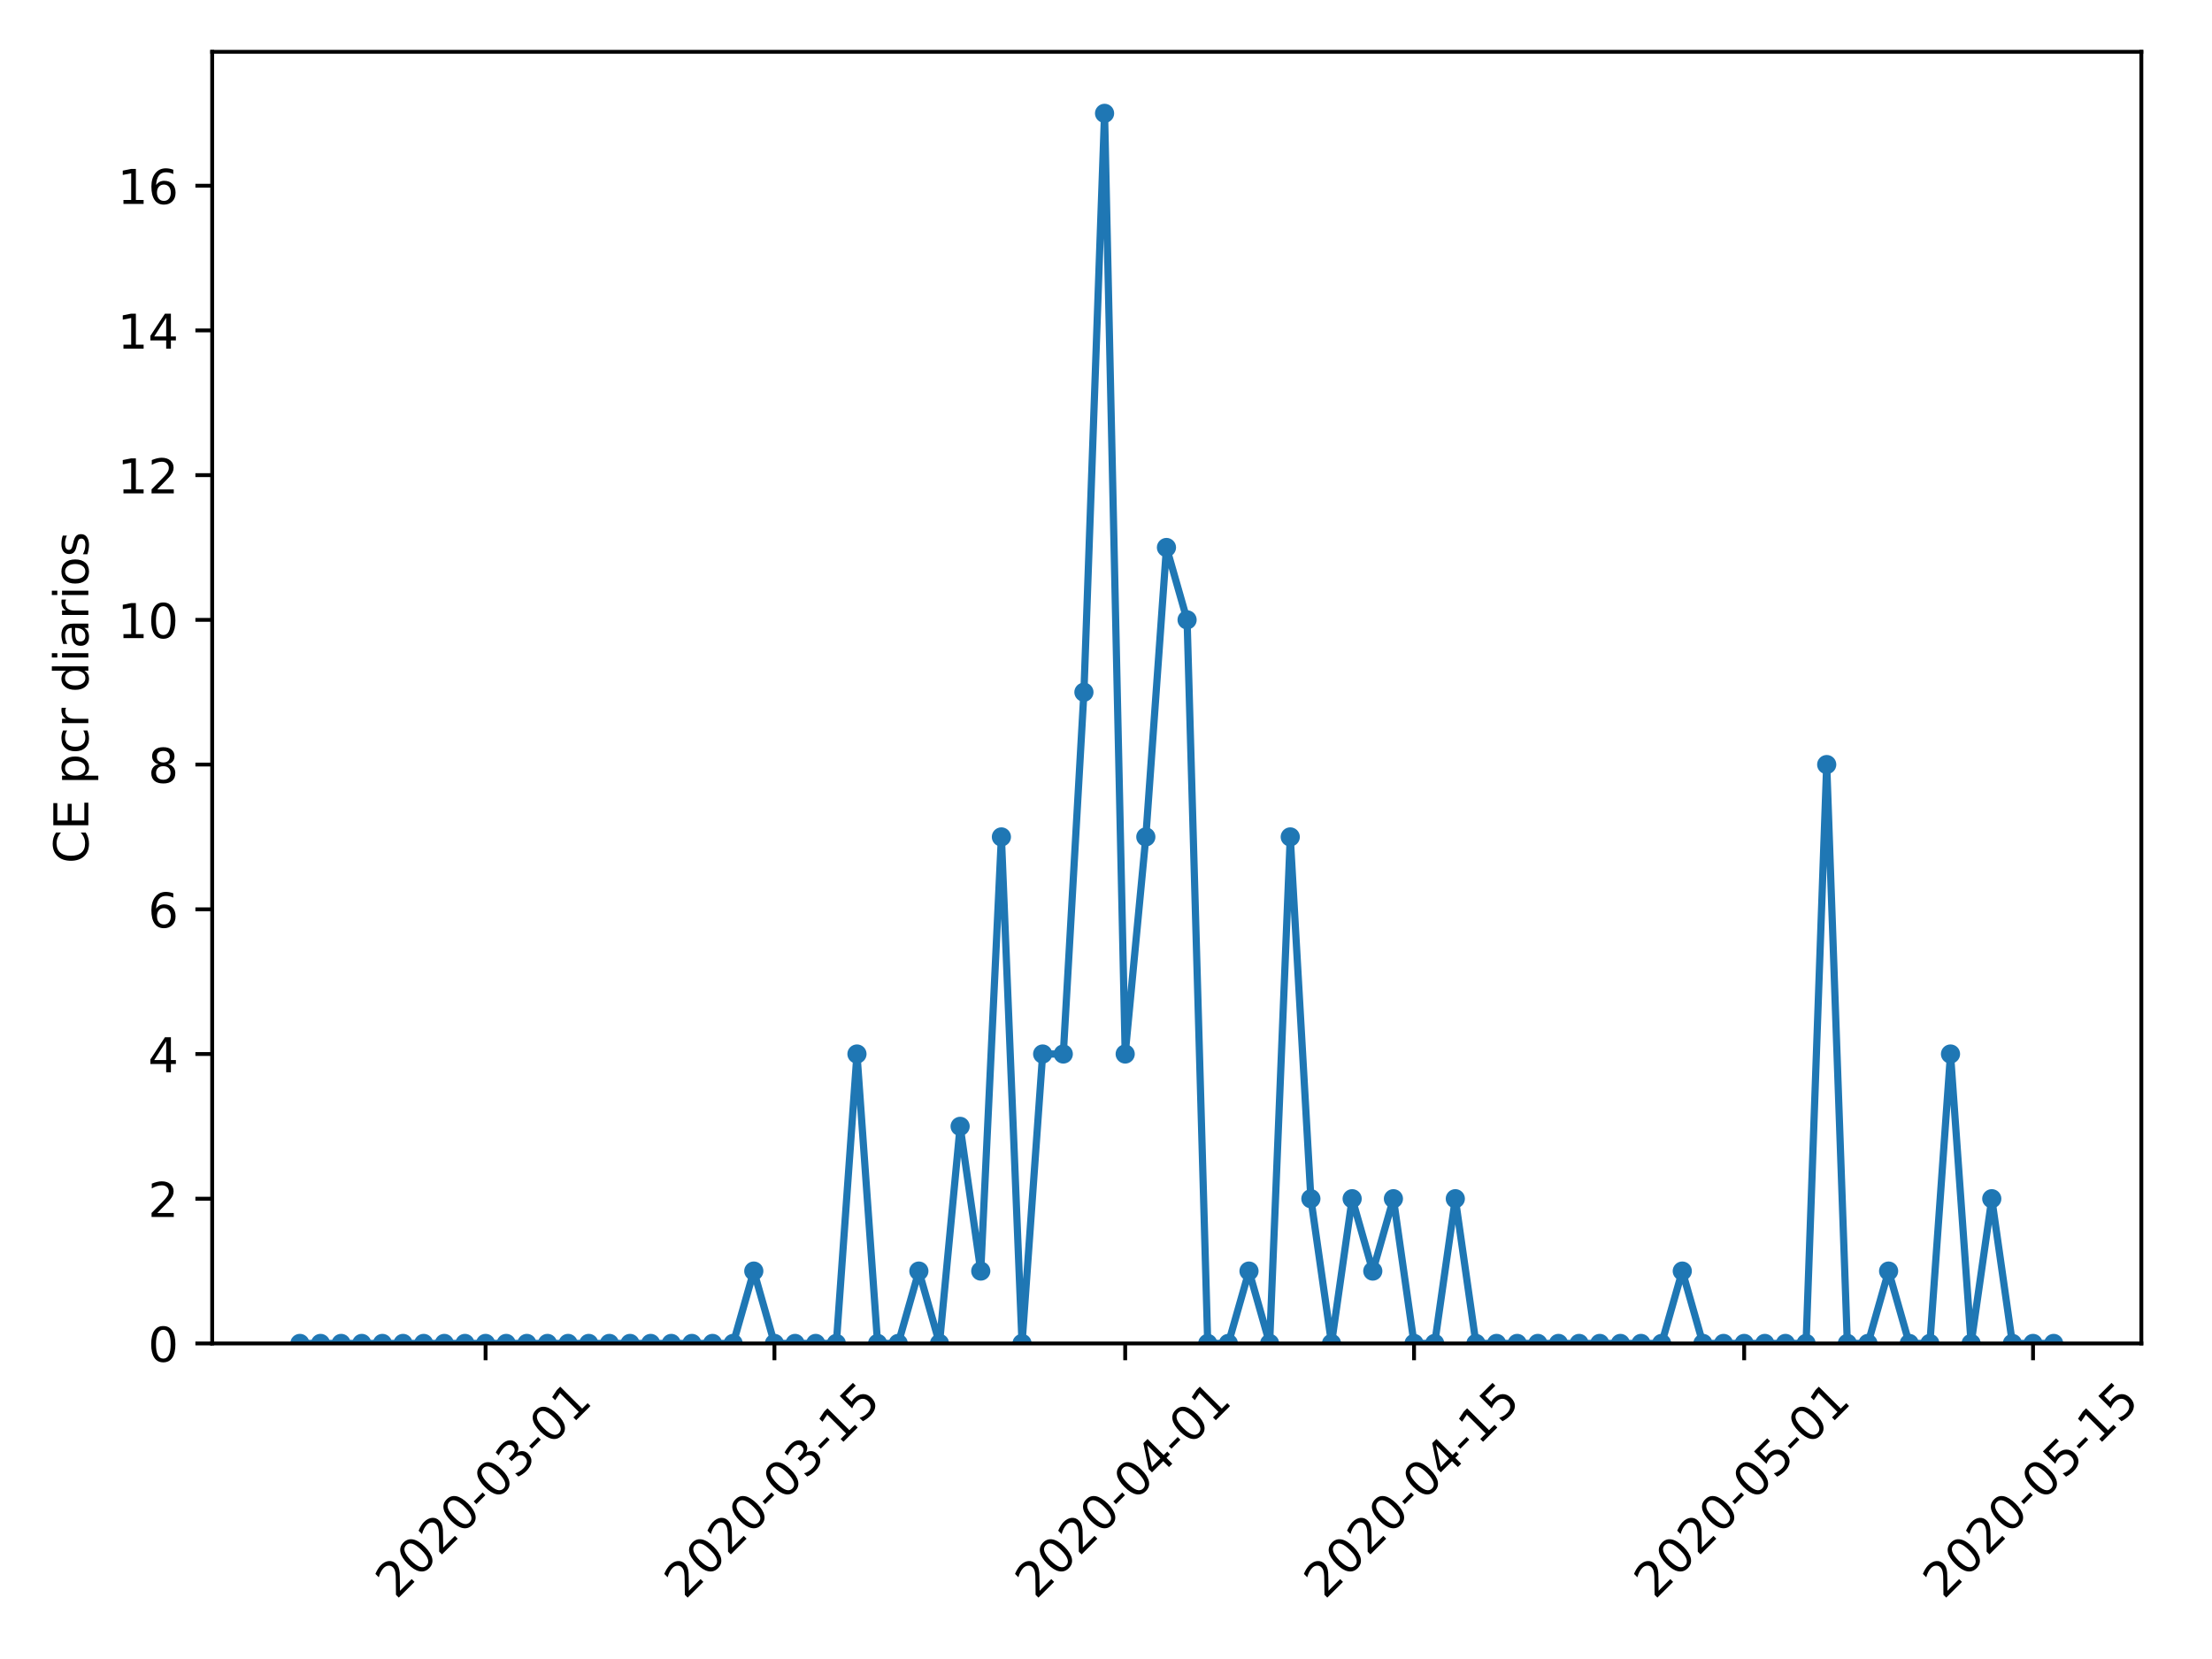 <?xml version="1.0" encoding="utf-8" standalone="no"?>
<!DOCTYPE svg PUBLIC "-//W3C//DTD SVG 1.1//EN"
  "http://www.w3.org/Graphics/SVG/1.1/DTD/svg11.dtd">
<!-- Created with matplotlib (https://matplotlib.org/) -->
<svg height="345.6pt" version="1.1" viewBox="0 0 460.8 345.6" width="460.8pt" xmlns="http://www.w3.org/2000/svg" xmlns:xlink="http://www.w3.org/1999/xlink">
 <defs>
  <style type="text/css">
*{stroke-linecap:butt;stroke-linejoin:round;}
  </style>
 </defs>
 <g id="figure_1">
  <g id="patch_1">
   <path d="M 0 345.6 
L 460.8 345.6 
L 460.8 0 
L 0 0 
z
" style="fill:#ffffff;"/>
  </g>
  <g id="axes_1">
   <g id="patch_2">
    <path d="M 44.203 279.863 
L 446.083 279.863 
L 446.083 10.8 
L 44.203 10.8 
z
" style="fill:#ffffff;"/>
   </g>
   <g id="matplotlib.axis_1">
    <g id="xtick_1">
     <g id="line2d_1">
      <defs>
       <path d="M 0 0 
L 0 3.5 
" id="m91635eba04" style="stroke:#000000;stroke-width:0.8;"/>
      </defs>
      <g>
       <use style="stroke:#000000;stroke-width:0.8;" x="101.154" xlink:href="#m91635eba04" y="279.863"/>
      </g>
     </g>
     <g id="text_1">
      <!-- 2020-03-01 -->
      <defs>
       <path d="M 19.188 8.297 
L 53.609 8.297 
L 53.609 0 
L 7.328 0 
L 7.328 8.297 
Q 12.938 14.109 22.625 23.891 
Q 32.328 33.688 34.812 36.531 
Q 39.547 41.844 41.422 45.531 
Q 43.312 49.219 43.312 52.781 
Q 43.312 58.594 39.234 62.25 
Q 35.156 65.922 28.609 65.922 
Q 23.969 65.922 18.812 64.312 
Q 13.672 62.703 7.812 59.422 
L 7.812 69.391 
Q 13.766 71.781 18.938 73 
Q 24.125 74.219 28.422 74.219 
Q 39.75 74.219 46.484 68.547 
Q 53.219 62.891 53.219 53.422 
Q 53.219 48.922 51.531 44.891 
Q 49.859 40.875 45.406 35.406 
Q 44.188 33.984 37.641 27.219 
Q 31.109 20.453 19.188 8.297 
z
" id="DejaVuSans-50"/>
       <path d="M 31.781 66.406 
Q 24.172 66.406 20.328 58.906 
Q 16.5 51.422 16.5 36.375 
Q 16.5 21.391 20.328 13.891 
Q 24.172 6.391 31.781 6.391 
Q 39.453 6.391 43.281 13.891 
Q 47.125 21.391 47.125 36.375 
Q 47.125 51.422 43.281 58.906 
Q 39.453 66.406 31.781 66.406 
z
M 31.781 74.219 
Q 44.047 74.219 50.516 64.516 
Q 56.984 54.828 56.984 36.375 
Q 56.984 17.969 50.516 8.266 
Q 44.047 -1.422 31.781 -1.422 
Q 19.531 -1.422 13.062 8.266 
Q 6.594 17.969 6.594 36.375 
Q 6.594 54.828 13.062 64.516 
Q 19.531 74.219 31.781 74.219 
z
" id="DejaVuSans-48"/>
       <path d="M 4.891 31.391 
L 31.203 31.391 
L 31.203 23.391 
L 4.891 23.391 
z
" id="DejaVuSans-45"/>
       <path d="M 40.578 39.312 
Q 47.656 37.797 51.625 33 
Q 55.609 28.219 55.609 21.188 
Q 55.609 10.406 48.188 4.484 
Q 40.766 -1.422 27.094 -1.422 
Q 22.516 -1.422 17.656 -0.516 
Q 12.797 0.391 7.625 2.203 
L 7.625 11.719 
Q 11.719 9.328 16.594 8.109 
Q 21.484 6.891 26.812 6.891 
Q 36.078 6.891 40.938 10.547 
Q 45.797 14.203 45.797 21.188 
Q 45.797 27.641 41.281 31.266 
Q 36.766 34.906 28.719 34.906 
L 20.219 34.906 
L 20.219 43.016 
L 29.109 43.016 
Q 36.375 43.016 40.234 45.922 
Q 44.094 48.828 44.094 54.297 
Q 44.094 59.906 40.109 62.906 
Q 36.141 65.922 28.719 65.922 
Q 24.656 65.922 20.016 65.031 
Q 15.375 64.156 9.812 62.312 
L 9.812 71.094 
Q 15.438 72.656 20.344 73.438 
Q 25.25 74.219 29.594 74.219 
Q 40.828 74.219 47.359 69.109 
Q 53.906 64.016 53.906 55.328 
Q 53.906 49.266 50.438 45.094 
Q 46.969 40.922 40.578 39.312 
z
" id="DejaVuSans-51"/>
       <path d="M 12.406 8.297 
L 28.516 8.297 
L 28.516 63.922 
L 10.984 60.406 
L 10.984 69.391 
L 28.422 72.906 
L 38.281 72.906 
L 38.281 8.297 
L 54.391 8.297 
L 54.391 0 
L 12.406 0 
z
" id="DejaVuSans-49"/>
      </defs>
      <g transform="translate(82.558 333.329)rotate(-45)scale(0.1 -0.1)">
       <use xlink:href="#DejaVuSans-50"/>
       <use x="63.623" xlink:href="#DejaVuSans-48"/>
       <use x="127.246" xlink:href="#DejaVuSans-50"/>
       <use x="190.869" xlink:href="#DejaVuSans-48"/>
       <use x="254.492" xlink:href="#DejaVuSans-45"/>
       <use x="290.576" xlink:href="#DejaVuSans-48"/>
       <use x="354.199" xlink:href="#DejaVuSans-51"/>
       <use x="417.822" xlink:href="#DejaVuSans-45"/>
       <use x="453.906" xlink:href="#DejaVuSans-48"/>
       <use x="517.529" xlink:href="#DejaVuSans-49"/>
      </g>
     </g>
    </g>
    <g id="xtick_2">
     <g id="line2d_2">
      <g>
       <use style="stroke:#000000;stroke-width:0.8;" x="161.329" xlink:href="#m91635eba04" y="279.863"/>
      </g>
     </g>
     <g id="text_2">
      <!-- 2020-03-15 -->
      <defs>
       <path d="M 10.797 72.906 
L 49.516 72.906 
L 49.516 64.594 
L 19.828 64.594 
L 19.828 46.734 
Q 21.969 47.469 24.109 47.828 
Q 26.266 48.188 28.422 48.188 
Q 40.625 48.188 47.75 41.5 
Q 54.891 34.812 54.891 23.391 
Q 54.891 11.625 47.562 5.094 
Q 40.234 -1.422 26.906 -1.422 
Q 22.312 -1.422 17.547 -0.641 
Q 12.797 0.141 7.719 1.703 
L 7.719 11.625 
Q 12.109 9.234 16.797 8.062 
Q 21.484 6.891 26.703 6.891 
Q 35.156 6.891 40.078 11.328 
Q 45.016 15.766 45.016 23.391 
Q 45.016 31 40.078 35.438 
Q 35.156 39.891 26.703 39.891 
Q 22.75 39.891 18.812 39.016 
Q 14.891 38.141 10.797 36.281 
z
" id="DejaVuSans-53"/>
      </defs>
      <g transform="translate(142.733 333.329)rotate(-45)scale(0.1 -0.1)">
       <use xlink:href="#DejaVuSans-50"/>
       <use x="63.623" xlink:href="#DejaVuSans-48"/>
       <use x="127.246" xlink:href="#DejaVuSans-50"/>
       <use x="190.869" xlink:href="#DejaVuSans-48"/>
       <use x="254.492" xlink:href="#DejaVuSans-45"/>
       <use x="290.576" xlink:href="#DejaVuSans-48"/>
       <use x="354.199" xlink:href="#DejaVuSans-51"/>
       <use x="417.822" xlink:href="#DejaVuSans-45"/>
       <use x="453.906" xlink:href="#DejaVuSans-49"/>
       <use x="517.529" xlink:href="#DejaVuSans-53"/>
      </g>
     </g>
    </g>
    <g id="xtick_3">
     <g id="line2d_3">
      <g>
       <use style="stroke:#000000;stroke-width:0.8;" x="234.398" xlink:href="#m91635eba04" y="279.863"/>
      </g>
     </g>
     <g id="text_3">
      <!-- 2020-04-01 -->
      <defs>
       <path d="M 37.797 64.312 
L 12.891 25.391 
L 37.797 25.391 
z
M 35.203 72.906 
L 47.609 72.906 
L 47.609 25.391 
L 58.016 25.391 
L 58.016 17.188 
L 47.609 17.188 
L 47.609 0 
L 37.797 0 
L 37.797 17.188 
L 4.891 17.188 
L 4.891 26.703 
z
" id="DejaVuSans-52"/>
      </defs>
      <g transform="translate(215.802 333.329)rotate(-45)scale(0.1 -0.1)">
       <use xlink:href="#DejaVuSans-50"/>
       <use x="63.623" xlink:href="#DejaVuSans-48"/>
       <use x="127.246" xlink:href="#DejaVuSans-50"/>
       <use x="190.869" xlink:href="#DejaVuSans-48"/>
       <use x="254.492" xlink:href="#DejaVuSans-45"/>
       <use x="290.576" xlink:href="#DejaVuSans-48"/>
       <use x="354.199" xlink:href="#DejaVuSans-52"/>
       <use x="417.822" xlink:href="#DejaVuSans-45"/>
       <use x="453.906" xlink:href="#DejaVuSans-48"/>
       <use x="517.529" xlink:href="#DejaVuSans-49"/>
      </g>
     </g>
    </g>
    <g id="xtick_4">
     <g id="line2d_4">
      <g>
       <use style="stroke:#000000;stroke-width:0.8;" x="294.572" xlink:href="#m91635eba04" y="279.863"/>
      </g>
     </g>
     <g id="text_4">
      <!-- 2020-04-15 -->
      <g transform="translate(275.977 333.329)rotate(-45)scale(0.1 -0.1)">
       <use xlink:href="#DejaVuSans-50"/>
       <use x="63.623" xlink:href="#DejaVuSans-48"/>
       <use x="127.246" xlink:href="#DejaVuSans-50"/>
       <use x="190.869" xlink:href="#DejaVuSans-48"/>
       <use x="254.492" xlink:href="#DejaVuSans-45"/>
       <use x="290.576" xlink:href="#DejaVuSans-48"/>
       <use x="354.199" xlink:href="#DejaVuSans-52"/>
       <use x="417.822" xlink:href="#DejaVuSans-45"/>
       <use x="453.906" xlink:href="#DejaVuSans-49"/>
       <use x="517.529" xlink:href="#DejaVuSans-53"/>
      </g>
     </g>
    </g>
    <g id="xtick_5">
     <g id="line2d_5">
      <g>
       <use style="stroke:#000000;stroke-width:0.8;" x="363.343" xlink:href="#m91635eba04" y="279.863"/>
      </g>
     </g>
     <g id="text_5">
      <!-- 2020-05-01 -->
      <g transform="translate(344.748 333.329)rotate(-45)scale(0.1 -0.1)">
       <use xlink:href="#DejaVuSans-50"/>
       <use x="63.623" xlink:href="#DejaVuSans-48"/>
       <use x="127.246" xlink:href="#DejaVuSans-50"/>
       <use x="190.869" xlink:href="#DejaVuSans-48"/>
       <use x="254.492" xlink:href="#DejaVuSans-45"/>
       <use x="290.576" xlink:href="#DejaVuSans-48"/>
       <use x="354.199" xlink:href="#DejaVuSans-53"/>
       <use x="417.822" xlink:href="#DejaVuSans-45"/>
       <use x="453.906" xlink:href="#DejaVuSans-48"/>
       <use x="517.529" xlink:href="#DejaVuSans-49"/>
      </g>
     </g>
    </g>
    <g id="xtick_6">
     <g id="line2d_6">
      <g>
       <use style="stroke:#000000;stroke-width:0.8;" x="423.518" xlink:href="#m91635eba04" y="279.863"/>
      </g>
     </g>
     <g id="text_6">
      <!-- 2020-05-15 -->
      <g transform="translate(404.922 333.329)rotate(-45)scale(0.1 -0.1)">
       <use xlink:href="#DejaVuSans-50"/>
       <use x="63.623" xlink:href="#DejaVuSans-48"/>
       <use x="127.246" xlink:href="#DejaVuSans-50"/>
       <use x="190.869" xlink:href="#DejaVuSans-48"/>
       <use x="254.492" xlink:href="#DejaVuSans-45"/>
       <use x="290.576" xlink:href="#DejaVuSans-48"/>
       <use x="354.199" xlink:href="#DejaVuSans-53"/>
       <use x="417.822" xlink:href="#DejaVuSans-45"/>
       <use x="453.906" xlink:href="#DejaVuSans-49"/>
       <use x="517.529" xlink:href="#DejaVuSans-53"/>
      </g>
     </g>
    </g>
   </g>
   <g id="matplotlib.axis_2">
    <g id="ytick_1">
     <g id="line2d_7">
      <defs>
       <path d="M 0 0 
L -3.5 0 
" id="m9912fb09b4" style="stroke:#000000;stroke-width:0.8;"/>
      </defs>
      <g>
       <use style="stroke:#000000;stroke-width:0.8;" x="44.203" xlink:href="#m9912fb09b4" y="279.863"/>
      </g>
     </g>
     <g id="text_7">
      <!-- 0 -->
      <g transform="translate(30.841 283.662)scale(0.1 -0.1)">
       <use xlink:href="#DejaVuSans-48"/>
      </g>
     </g>
    </g>
    <g id="ytick_2">
     <g id="line2d_8">
      <g>
       <use style="stroke:#000000;stroke-width:0.8;" x="44.203" xlink:href="#m9912fb09b4" y="249.716"/>
      </g>
     </g>
     <g id="text_8">
      <!-- 2 -->
      <g transform="translate(30.841 253.515)scale(0.1 -0.1)">
       <use xlink:href="#DejaVuSans-50"/>
      </g>
     </g>
    </g>
    <g id="ytick_3">
     <g id="line2d_9">
      <g>
       <use style="stroke:#000000;stroke-width:0.8;" x="44.203" xlink:href="#m9912fb09b4" y="219.568"/>
      </g>
     </g>
     <g id="text_9">
      <!-- 4 -->
      <g transform="translate(30.841 223.368)scale(0.1 -0.1)">
       <use xlink:href="#DejaVuSans-52"/>
      </g>
     </g>
    </g>
    <g id="ytick_4">
     <g id="line2d_10">
      <g>
       <use style="stroke:#000000;stroke-width:0.8;" x="44.203" xlink:href="#m9912fb09b4" y="189.421"/>
      </g>
     </g>
     <g id="text_10">
      <!-- 6 -->
      <defs>
       <path d="M 33.016 40.375 
Q 26.375 40.375 22.484 35.828 
Q 18.609 31.297 18.609 23.391 
Q 18.609 15.531 22.484 10.953 
Q 26.375 6.391 33.016 6.391 
Q 39.656 6.391 43.531 10.953 
Q 47.406 15.531 47.406 23.391 
Q 47.406 31.297 43.531 35.828 
Q 39.656 40.375 33.016 40.375 
z
M 52.594 71.297 
L 52.594 62.312 
Q 48.875 64.062 45.094 64.984 
Q 41.312 65.922 37.594 65.922 
Q 27.828 65.922 22.672 59.328 
Q 17.531 52.734 16.797 39.406 
Q 19.672 43.656 24.016 45.922 
Q 28.375 48.188 33.594 48.188 
Q 44.578 48.188 50.953 41.516 
Q 57.328 34.859 57.328 23.391 
Q 57.328 12.156 50.688 5.359 
Q 44.047 -1.422 33.016 -1.422 
Q 20.359 -1.422 13.672 8.266 
Q 6.984 17.969 6.984 36.375 
Q 6.984 53.656 15.188 63.938 
Q 23.391 74.219 37.203 74.219 
Q 40.922 74.219 44.703 73.484 
Q 48.484 72.75 52.594 71.297 
z
" id="DejaVuSans-54"/>
      </defs>
      <g transform="translate(30.841 193.221)scale(0.1 -0.1)">
       <use xlink:href="#DejaVuSans-54"/>
      </g>
     </g>
    </g>
    <g id="ytick_5">
     <g id="line2d_11">
      <g>
       <use style="stroke:#000000;stroke-width:0.8;" x="44.203" xlink:href="#m9912fb09b4" y="159.274"/>
      </g>
     </g>
     <g id="text_11">
      <!-- 8 -->
      <defs>
       <path d="M 31.781 34.625 
Q 24.75 34.625 20.719 30.859 
Q 16.703 27.094 16.703 20.516 
Q 16.703 13.922 20.719 10.156 
Q 24.75 6.391 31.781 6.391 
Q 38.812 6.391 42.859 10.172 
Q 46.922 13.969 46.922 20.516 
Q 46.922 27.094 42.891 30.859 
Q 38.875 34.625 31.781 34.625 
z
M 21.922 38.812 
Q 15.578 40.375 12.031 44.719 
Q 8.5 49.078 8.5 55.328 
Q 8.5 64.062 14.719 69.141 
Q 20.953 74.219 31.781 74.219 
Q 42.672 74.219 48.875 69.141 
Q 55.078 64.062 55.078 55.328 
Q 55.078 49.078 51.531 44.719 
Q 48 40.375 41.703 38.812 
Q 48.828 37.156 52.797 32.312 
Q 56.781 27.484 56.781 20.516 
Q 56.781 9.906 50.312 4.234 
Q 43.844 -1.422 31.781 -1.422 
Q 19.734 -1.422 13.25 4.234 
Q 6.781 9.906 6.781 20.516 
Q 6.781 27.484 10.781 32.312 
Q 14.797 37.156 21.922 38.812 
z
M 18.312 54.391 
Q 18.312 48.734 21.844 45.562 
Q 25.391 42.391 31.781 42.391 
Q 38.141 42.391 41.719 45.562 
Q 45.312 48.734 45.312 54.391 
Q 45.312 60.062 41.719 63.234 
Q 38.141 66.406 31.781 66.406 
Q 25.391 66.406 21.844 63.234 
Q 18.312 60.062 18.312 54.391 
z
" id="DejaVuSans-56"/>
      </defs>
      <g transform="translate(30.841 163.074)scale(0.1 -0.1)">
       <use xlink:href="#DejaVuSans-56"/>
      </g>
     </g>
    </g>
    <g id="ytick_6">
     <g id="line2d_12">
      <g>
       <use style="stroke:#000000;stroke-width:0.8;" x="44.203" xlink:href="#m9912fb09b4" y="129.127"/>
      </g>
     </g>
     <g id="text_12">
      <!-- 10 -->
      <g transform="translate(24.478 132.926)scale(0.1 -0.1)">
       <use xlink:href="#DejaVuSans-49"/>
       <use x="63.623" xlink:href="#DejaVuSans-48"/>
      </g>
     </g>
    </g>
    <g id="ytick_7">
     <g id="line2d_13">
      <g>
       <use style="stroke:#000000;stroke-width:0.8;" x="44.203" xlink:href="#m9912fb09b4" y="98.98"/>
      </g>
     </g>
     <g id="text_13">
      <!-- 12 -->
      <g transform="translate(24.478 102.779)scale(0.1 -0.1)">
       <use xlink:href="#DejaVuSans-49"/>
       <use x="63.623" xlink:href="#DejaVuSans-50"/>
      </g>
     </g>
    </g>
    <g id="ytick_8">
     <g id="line2d_14">
      <g>
       <use style="stroke:#000000;stroke-width:0.8;" x="44.203" xlink:href="#m9912fb09b4" y="68.833"/>
      </g>
     </g>
     <g id="text_14">
      <!-- 14 -->
      <g transform="translate(24.478 72.632)scale(0.1 -0.1)">
       <use xlink:href="#DejaVuSans-49"/>
       <use x="63.623" xlink:href="#DejaVuSans-52"/>
      </g>
     </g>
    </g>
    <g id="ytick_9">
     <g id="line2d_15">
      <g>
       <use style="stroke:#000000;stroke-width:0.8;" x="44.203" xlink:href="#m9912fb09b4" y="38.686"/>
      </g>
     </g>
     <g id="text_15">
      <!-- 16 -->
      <g transform="translate(24.478 42.485)scale(0.1 -0.1)">
       <use xlink:href="#DejaVuSans-49"/>
       <use x="63.623" xlink:href="#DejaVuSans-54"/>
      </g>
     </g>
    </g>
    <g id="text_16">
     <!-- CE pcr diarios -->
     <defs>
      <path d="M 64.406 67.281 
L 64.406 56.891 
Q 59.422 61.531 53.781 63.812 
Q 48.141 66.109 41.797 66.109 
Q 29.297 66.109 22.656 58.469 
Q 16.016 50.828 16.016 36.375 
Q 16.016 21.969 22.656 14.328 
Q 29.297 6.688 41.797 6.688 
Q 48.141 6.688 53.781 8.984 
Q 59.422 11.281 64.406 15.922 
L 64.406 5.609 
Q 59.234 2.094 53.438 0.328 
Q 47.656 -1.422 41.219 -1.422 
Q 24.656 -1.422 15.125 8.703 
Q 5.609 18.844 5.609 36.375 
Q 5.609 53.953 15.125 64.078 
Q 24.656 74.219 41.219 74.219 
Q 47.75 74.219 53.531 72.484 
Q 59.328 70.75 64.406 67.281 
z
" id="DejaVuSans-67"/>
      <path d="M 9.812 72.906 
L 55.906 72.906 
L 55.906 64.594 
L 19.672 64.594 
L 19.672 43.016 
L 54.391 43.016 
L 54.391 34.719 
L 19.672 34.719 
L 19.672 8.297 
L 56.781 8.297 
L 56.781 0 
L 9.812 0 
z
" id="DejaVuSans-69"/>
      <path id="DejaVuSans-32"/>
      <path d="M 18.109 8.203 
L 18.109 -20.797 
L 9.078 -20.797 
L 9.078 54.688 
L 18.109 54.688 
L 18.109 46.391 
Q 20.953 51.266 25.266 53.625 
Q 29.594 56 35.594 56 
Q 45.562 56 51.781 48.094 
Q 58.016 40.188 58.016 27.297 
Q 58.016 14.406 51.781 6.484 
Q 45.562 -1.422 35.594 -1.422 
Q 29.594 -1.422 25.266 0.953 
Q 20.953 3.328 18.109 8.203 
z
M 48.688 27.297 
Q 48.688 37.203 44.609 42.844 
Q 40.531 48.484 33.406 48.484 
Q 26.266 48.484 22.188 42.844 
Q 18.109 37.203 18.109 27.297 
Q 18.109 17.391 22.188 11.75 
Q 26.266 6.109 33.406 6.109 
Q 40.531 6.109 44.609 11.75 
Q 48.688 17.391 48.688 27.297 
z
" id="DejaVuSans-112"/>
      <path d="M 48.781 52.594 
L 48.781 44.188 
Q 44.969 46.297 41.141 47.344 
Q 37.312 48.391 33.406 48.391 
Q 24.656 48.391 19.812 42.844 
Q 14.984 37.312 14.984 27.297 
Q 14.984 17.281 19.812 11.734 
Q 24.656 6.203 33.406 6.203 
Q 37.312 6.203 41.141 7.25 
Q 44.969 8.297 48.781 10.406 
L 48.781 2.094 
Q 45.016 0.344 40.984 -0.531 
Q 36.969 -1.422 32.422 -1.422 
Q 20.062 -1.422 12.781 6.344 
Q 5.516 14.109 5.516 27.297 
Q 5.516 40.672 12.859 48.328 
Q 20.219 56 33.016 56 
Q 37.156 56 41.109 55.141 
Q 45.062 54.297 48.781 52.594 
z
" id="DejaVuSans-99"/>
      <path d="M 41.109 46.297 
Q 39.594 47.172 37.812 47.578 
Q 36.031 48 33.891 48 
Q 26.266 48 22.188 43.047 
Q 18.109 38.094 18.109 28.812 
L 18.109 0 
L 9.078 0 
L 9.078 54.688 
L 18.109 54.688 
L 18.109 46.188 
Q 20.953 51.172 25.484 53.578 
Q 30.031 56 36.531 56 
Q 37.453 56 38.578 55.875 
Q 39.703 55.766 41.062 55.516 
z
" id="DejaVuSans-114"/>
      <path d="M 45.406 46.391 
L 45.406 75.984 
L 54.391 75.984 
L 54.391 0 
L 45.406 0 
L 45.406 8.203 
Q 42.578 3.328 38.25 0.953 
Q 33.938 -1.422 27.875 -1.422 
Q 17.969 -1.422 11.734 6.484 
Q 5.516 14.406 5.516 27.297 
Q 5.516 40.188 11.734 48.094 
Q 17.969 56 27.875 56 
Q 33.938 56 38.25 53.625 
Q 42.578 51.266 45.406 46.391 
z
M 14.797 27.297 
Q 14.797 17.391 18.875 11.75 
Q 22.953 6.109 30.078 6.109 
Q 37.203 6.109 41.297 11.75 
Q 45.406 17.391 45.406 27.297 
Q 45.406 37.203 41.297 42.844 
Q 37.203 48.484 30.078 48.484 
Q 22.953 48.484 18.875 42.844 
Q 14.797 37.203 14.797 27.297 
z
" id="DejaVuSans-100"/>
      <path d="M 9.422 54.688 
L 18.406 54.688 
L 18.406 0 
L 9.422 0 
z
M 9.422 75.984 
L 18.406 75.984 
L 18.406 64.594 
L 9.422 64.594 
z
" id="DejaVuSans-105"/>
      <path d="M 34.281 27.484 
Q 23.391 27.484 19.188 25 
Q 14.984 22.516 14.984 16.5 
Q 14.984 11.719 18.141 8.906 
Q 21.297 6.109 26.703 6.109 
Q 34.188 6.109 38.703 11.406 
Q 43.219 16.703 43.219 25.484 
L 43.219 27.484 
z
M 52.203 31.203 
L 52.203 0 
L 43.219 0 
L 43.219 8.297 
Q 40.141 3.328 35.547 0.953 
Q 30.953 -1.422 24.312 -1.422 
Q 15.922 -1.422 10.953 3.297 
Q 6 8.016 6 15.922 
Q 6 25.141 12.172 29.828 
Q 18.359 34.516 30.609 34.516 
L 43.219 34.516 
L 43.219 35.406 
Q 43.219 41.609 39.141 45 
Q 35.062 48.391 27.688 48.391 
Q 23 48.391 18.547 47.266 
Q 14.109 46.141 10.016 43.891 
L 10.016 52.203 
Q 14.938 54.109 19.578 55.047 
Q 24.219 56 28.609 56 
Q 40.484 56 46.344 49.844 
Q 52.203 43.703 52.203 31.203 
z
" id="DejaVuSans-97"/>
      <path d="M 30.609 48.391 
Q 23.391 48.391 19.188 42.75 
Q 14.984 37.109 14.984 27.297 
Q 14.984 17.484 19.156 11.844 
Q 23.344 6.203 30.609 6.203 
Q 37.797 6.203 41.984 11.859 
Q 46.188 17.531 46.188 27.297 
Q 46.188 37.016 41.984 42.703 
Q 37.797 48.391 30.609 48.391 
z
M 30.609 56 
Q 42.328 56 49.016 48.375 
Q 55.719 40.766 55.719 27.297 
Q 55.719 13.875 49.016 6.219 
Q 42.328 -1.422 30.609 -1.422 
Q 18.844 -1.422 12.172 6.219 
Q 5.516 13.875 5.516 27.297 
Q 5.516 40.766 12.172 48.375 
Q 18.844 56 30.609 56 
z
" id="DejaVuSans-111"/>
      <path d="M 44.281 53.078 
L 44.281 44.578 
Q 40.484 46.531 36.375 47.5 
Q 32.281 48.484 27.875 48.484 
Q 21.188 48.484 17.844 46.438 
Q 14.5 44.391 14.5 40.281 
Q 14.5 37.156 16.891 35.375 
Q 19.281 33.594 26.516 31.984 
L 29.594 31.297 
Q 39.156 29.25 43.188 25.516 
Q 47.219 21.781 47.219 15.094 
Q 47.219 7.469 41.188 3.016 
Q 35.156 -1.422 24.609 -1.422 
Q 20.219 -1.422 15.453 -0.562 
Q 10.688 0.297 5.422 2 
L 5.422 11.281 
Q 10.406 8.688 15.234 7.391 
Q 20.062 6.109 24.812 6.109 
Q 31.156 6.109 34.562 8.281 
Q 37.984 10.453 37.984 14.406 
Q 37.984 18.062 35.516 20.016 
Q 33.062 21.969 24.703 23.781 
L 21.578 24.516 
Q 13.234 26.266 9.516 29.906 
Q 5.812 33.547 5.812 39.891 
Q 5.812 47.609 11.281 51.797 
Q 16.75 56 26.812 56 
Q 31.781 56 36.172 55.266 
Q 40.578 54.547 44.281 53.078 
z
" id="DejaVuSans-115"/>
     </defs>
     <g transform="translate(18.398 179.875)rotate(-90)scale(0.1 -0.1)">
      <use xlink:href="#DejaVuSans-67"/>
      <use x="69.824" xlink:href="#DejaVuSans-69"/>
      <use x="133.008" xlink:href="#DejaVuSans-32"/>
      <use x="164.795" xlink:href="#DejaVuSans-112"/>
      <use x="228.271" xlink:href="#DejaVuSans-99"/>
      <use x="283.252" xlink:href="#DejaVuSans-114"/>
      <use x="324.365" xlink:href="#DejaVuSans-32"/>
      <use x="356.152" xlink:href="#DejaVuSans-100"/>
      <use x="419.629" xlink:href="#DejaVuSans-105"/>
      <use x="447.412" xlink:href="#DejaVuSans-97"/>
      <use x="508.691" xlink:href="#DejaVuSans-114"/>
      <use x="549.805" xlink:href="#DejaVuSans-105"/>
      <use x="577.588" xlink:href="#DejaVuSans-111"/>
      <use x="638.77" xlink:href="#DejaVuSans-115"/>
     </g>
    </g>
   </g>
   <g id="line2d_16">
    <path clip-path="url(#p4766c680b3)" d="M 62.47 279.863 
L 66.769 279.863 
L 71.067 279.863 
L 75.365 279.863 
L 79.663 279.863 
L 83.961 279.863 
L 88.26 279.863 
L 92.558 279.863 
L 96.856 279.863 
L 101.154 279.863 
L 105.452 279.863 
L 109.75 279.863 
L 114.049 279.863 
L 118.347 279.863 
L 122.645 279.863 
L 126.943 279.863 
L 131.241 279.863 
L 135.54 279.863 
L 139.838 279.863 
L 144.136 279.863 
L 148.434 279.863 
L 152.732 279.863 
L 157.03 264.789 
L 161.329 279.863 
L 165.627 279.863 
L 169.925 279.863 
L 174.223 279.863 
L 178.521 219.568 
L 182.82 279.863 
L 187.118 279.863 
L 191.416 264.789 
L 195.714 279.863 
L 200.012 234.642 
L 204.311 264.789 
L 208.609 174.348 
L 212.907 279.863 
L 217.205 219.568 
L 221.503 219.568 
L 225.801 144.201 
L 230.1 23.613 
L 234.398 219.568 
L 238.696 174.348 
L 242.994 114.054 
L 247.292 129.127 
L 251.591 279.863 
L 255.889 279.863 
L 260.187 264.789 
L 264.485 279.863 
L 268.783 174.348 
L 273.082 249.716 
L 277.38 279.863 
L 281.678 249.716 
L 285.976 264.789 
L 290.274 249.716 
L 294.572 279.863 
L 298.871 279.863 
L 303.169 249.716 
L 307.467 279.863 
L 311.765 279.863 
L 316.063 279.863 
L 320.362 279.863 
L 324.66 279.863 
L 328.958 279.863 
L 333.256 279.863 
L 337.554 279.863 
L 341.852 279.863 
L 346.151 279.863 
L 350.449 264.789 
L 354.747 279.863 
L 359.045 279.863 
L 363.343 279.863 
L 367.642 279.863 
L 371.94 279.863 
L 376.238 279.863 
L 380.536 159.274 
L 384.834 279.863 
L 389.133 279.863 
L 393.431 264.789 
L 397.729 279.863 
L 402.027 279.863 
L 406.325 219.568 
L 410.623 279.863 
L 414.922 249.716 
L 419.22 279.863 
L 423.518 279.863 
L 427.816 279.863 
" style="fill:none;stroke:#1f77b4;stroke-linecap:square;stroke-width:1.5;"/>
    <defs>
     <path d="M 0 1.5 
C 0.398 1.5 0.779 1.342 1.061 1.061 
C 1.342 0.779 1.5 0.398 1.5 0 
C 1.5 -0.398 1.342 -0.779 1.061 -1.061 
C 0.779 -1.342 0.398 -1.5 0 -1.5 
C -0.398 -1.5 -0.779 -1.342 -1.061 -1.061 
C -1.342 -0.779 -1.5 -0.398 -1.5 0 
C -1.5 0.398 -1.342 0.779 -1.061 1.061 
C -0.779 1.342 -0.398 1.5 0 1.5 
z
" id="mec52be86c8" style="stroke:#1f77b4;"/>
    </defs>
    <g clip-path="url(#p4766c680b3)">
     <use style="fill:#1f77b4;stroke:#1f77b4;" x="62.47" xlink:href="#mec52be86c8" y="279.863"/>
     <use style="fill:#1f77b4;stroke:#1f77b4;" x="66.769" xlink:href="#mec52be86c8" y="279.863"/>
     <use style="fill:#1f77b4;stroke:#1f77b4;" x="71.067" xlink:href="#mec52be86c8" y="279.863"/>
     <use style="fill:#1f77b4;stroke:#1f77b4;" x="75.365" xlink:href="#mec52be86c8" y="279.863"/>
     <use style="fill:#1f77b4;stroke:#1f77b4;" x="79.663" xlink:href="#mec52be86c8" y="279.863"/>
     <use style="fill:#1f77b4;stroke:#1f77b4;" x="83.961" xlink:href="#mec52be86c8" y="279.863"/>
     <use style="fill:#1f77b4;stroke:#1f77b4;" x="88.26" xlink:href="#mec52be86c8" y="279.863"/>
     <use style="fill:#1f77b4;stroke:#1f77b4;" x="92.558" xlink:href="#mec52be86c8" y="279.863"/>
     <use style="fill:#1f77b4;stroke:#1f77b4;" x="96.856" xlink:href="#mec52be86c8" y="279.863"/>
     <use style="fill:#1f77b4;stroke:#1f77b4;" x="101.154" xlink:href="#mec52be86c8" y="279.863"/>
     <use style="fill:#1f77b4;stroke:#1f77b4;" x="105.452" xlink:href="#mec52be86c8" y="279.863"/>
     <use style="fill:#1f77b4;stroke:#1f77b4;" x="109.75" xlink:href="#mec52be86c8" y="279.863"/>
     <use style="fill:#1f77b4;stroke:#1f77b4;" x="114.049" xlink:href="#mec52be86c8" y="279.863"/>
     <use style="fill:#1f77b4;stroke:#1f77b4;" x="118.347" xlink:href="#mec52be86c8" y="279.863"/>
     <use style="fill:#1f77b4;stroke:#1f77b4;" x="122.645" xlink:href="#mec52be86c8" y="279.863"/>
     <use style="fill:#1f77b4;stroke:#1f77b4;" x="126.943" xlink:href="#mec52be86c8" y="279.863"/>
     <use style="fill:#1f77b4;stroke:#1f77b4;" x="131.241" xlink:href="#mec52be86c8" y="279.863"/>
     <use style="fill:#1f77b4;stroke:#1f77b4;" x="135.54" xlink:href="#mec52be86c8" y="279.863"/>
     <use style="fill:#1f77b4;stroke:#1f77b4;" x="139.838" xlink:href="#mec52be86c8" y="279.863"/>
     <use style="fill:#1f77b4;stroke:#1f77b4;" x="144.136" xlink:href="#mec52be86c8" y="279.863"/>
     <use style="fill:#1f77b4;stroke:#1f77b4;" x="148.434" xlink:href="#mec52be86c8" y="279.863"/>
     <use style="fill:#1f77b4;stroke:#1f77b4;" x="152.732" xlink:href="#mec52be86c8" y="279.863"/>
     <use style="fill:#1f77b4;stroke:#1f77b4;" x="157.03" xlink:href="#mec52be86c8" y="264.789"/>
     <use style="fill:#1f77b4;stroke:#1f77b4;" x="161.329" xlink:href="#mec52be86c8" y="279.863"/>
     <use style="fill:#1f77b4;stroke:#1f77b4;" x="165.627" xlink:href="#mec52be86c8" y="279.863"/>
     <use style="fill:#1f77b4;stroke:#1f77b4;" x="169.925" xlink:href="#mec52be86c8" y="279.863"/>
     <use style="fill:#1f77b4;stroke:#1f77b4;" x="174.223" xlink:href="#mec52be86c8" y="279.863"/>
     <use style="fill:#1f77b4;stroke:#1f77b4;" x="178.521" xlink:href="#mec52be86c8" y="219.568"/>
     <use style="fill:#1f77b4;stroke:#1f77b4;" x="182.82" xlink:href="#mec52be86c8" y="279.863"/>
     <use style="fill:#1f77b4;stroke:#1f77b4;" x="187.118" xlink:href="#mec52be86c8" y="279.863"/>
     <use style="fill:#1f77b4;stroke:#1f77b4;" x="191.416" xlink:href="#mec52be86c8" y="264.789"/>
     <use style="fill:#1f77b4;stroke:#1f77b4;" x="195.714" xlink:href="#mec52be86c8" y="279.863"/>
     <use style="fill:#1f77b4;stroke:#1f77b4;" x="200.012" xlink:href="#mec52be86c8" y="234.642"/>
     <use style="fill:#1f77b4;stroke:#1f77b4;" x="204.311" xlink:href="#mec52be86c8" y="264.789"/>
     <use style="fill:#1f77b4;stroke:#1f77b4;" x="208.609" xlink:href="#mec52be86c8" y="174.348"/>
     <use style="fill:#1f77b4;stroke:#1f77b4;" x="212.907" xlink:href="#mec52be86c8" y="279.863"/>
     <use style="fill:#1f77b4;stroke:#1f77b4;" x="217.205" xlink:href="#mec52be86c8" y="219.568"/>
     <use style="fill:#1f77b4;stroke:#1f77b4;" x="221.503" xlink:href="#mec52be86c8" y="219.568"/>
     <use style="fill:#1f77b4;stroke:#1f77b4;" x="225.801" xlink:href="#mec52be86c8" y="144.201"/>
     <use style="fill:#1f77b4;stroke:#1f77b4;" x="230.1" xlink:href="#mec52be86c8" y="23.613"/>
     <use style="fill:#1f77b4;stroke:#1f77b4;" x="234.398" xlink:href="#mec52be86c8" y="219.568"/>
     <use style="fill:#1f77b4;stroke:#1f77b4;" x="238.696" xlink:href="#mec52be86c8" y="174.348"/>
     <use style="fill:#1f77b4;stroke:#1f77b4;" x="242.994" xlink:href="#mec52be86c8" y="114.054"/>
     <use style="fill:#1f77b4;stroke:#1f77b4;" x="247.292" xlink:href="#mec52be86c8" y="129.127"/>
     <use style="fill:#1f77b4;stroke:#1f77b4;" x="251.591" xlink:href="#mec52be86c8" y="279.863"/>
     <use style="fill:#1f77b4;stroke:#1f77b4;" x="255.889" xlink:href="#mec52be86c8" y="279.863"/>
     <use style="fill:#1f77b4;stroke:#1f77b4;" x="260.187" xlink:href="#mec52be86c8" y="264.789"/>
     <use style="fill:#1f77b4;stroke:#1f77b4;" x="264.485" xlink:href="#mec52be86c8" y="279.863"/>
     <use style="fill:#1f77b4;stroke:#1f77b4;" x="268.783" xlink:href="#mec52be86c8" y="174.348"/>
     <use style="fill:#1f77b4;stroke:#1f77b4;" x="273.082" xlink:href="#mec52be86c8" y="249.716"/>
     <use style="fill:#1f77b4;stroke:#1f77b4;" x="277.38" xlink:href="#mec52be86c8" y="279.863"/>
     <use style="fill:#1f77b4;stroke:#1f77b4;" x="281.678" xlink:href="#mec52be86c8" y="249.716"/>
     <use style="fill:#1f77b4;stroke:#1f77b4;" x="285.976" xlink:href="#mec52be86c8" y="264.789"/>
     <use style="fill:#1f77b4;stroke:#1f77b4;" x="290.274" xlink:href="#mec52be86c8" y="249.716"/>
     <use style="fill:#1f77b4;stroke:#1f77b4;" x="294.572" xlink:href="#mec52be86c8" y="279.863"/>
     <use style="fill:#1f77b4;stroke:#1f77b4;" x="298.871" xlink:href="#mec52be86c8" y="279.863"/>
     <use style="fill:#1f77b4;stroke:#1f77b4;" x="303.169" xlink:href="#mec52be86c8" y="249.716"/>
     <use style="fill:#1f77b4;stroke:#1f77b4;" x="307.467" xlink:href="#mec52be86c8" y="279.863"/>
     <use style="fill:#1f77b4;stroke:#1f77b4;" x="311.765" xlink:href="#mec52be86c8" y="279.863"/>
     <use style="fill:#1f77b4;stroke:#1f77b4;" x="316.063" xlink:href="#mec52be86c8" y="279.863"/>
     <use style="fill:#1f77b4;stroke:#1f77b4;" x="320.362" xlink:href="#mec52be86c8" y="279.863"/>
     <use style="fill:#1f77b4;stroke:#1f77b4;" x="324.66" xlink:href="#mec52be86c8" y="279.863"/>
     <use style="fill:#1f77b4;stroke:#1f77b4;" x="328.958" xlink:href="#mec52be86c8" y="279.863"/>
     <use style="fill:#1f77b4;stroke:#1f77b4;" x="333.256" xlink:href="#mec52be86c8" y="279.863"/>
     <use style="fill:#1f77b4;stroke:#1f77b4;" x="337.554" xlink:href="#mec52be86c8" y="279.863"/>
     <use style="fill:#1f77b4;stroke:#1f77b4;" x="341.852" xlink:href="#mec52be86c8" y="279.863"/>
     <use style="fill:#1f77b4;stroke:#1f77b4;" x="346.151" xlink:href="#mec52be86c8" y="279.863"/>
     <use style="fill:#1f77b4;stroke:#1f77b4;" x="350.449" xlink:href="#mec52be86c8" y="264.789"/>
     <use style="fill:#1f77b4;stroke:#1f77b4;" x="354.747" xlink:href="#mec52be86c8" y="279.863"/>
     <use style="fill:#1f77b4;stroke:#1f77b4;" x="359.045" xlink:href="#mec52be86c8" y="279.863"/>
     <use style="fill:#1f77b4;stroke:#1f77b4;" x="363.343" xlink:href="#mec52be86c8" y="279.863"/>
     <use style="fill:#1f77b4;stroke:#1f77b4;" x="367.642" xlink:href="#mec52be86c8" y="279.863"/>
     <use style="fill:#1f77b4;stroke:#1f77b4;" x="371.94" xlink:href="#mec52be86c8" y="279.863"/>
     <use style="fill:#1f77b4;stroke:#1f77b4;" x="376.238" xlink:href="#mec52be86c8" y="279.863"/>
     <use style="fill:#1f77b4;stroke:#1f77b4;" x="380.536" xlink:href="#mec52be86c8" y="159.274"/>
     <use style="fill:#1f77b4;stroke:#1f77b4;" x="384.834" xlink:href="#mec52be86c8" y="279.863"/>
     <use style="fill:#1f77b4;stroke:#1f77b4;" x="389.133" xlink:href="#mec52be86c8" y="279.863"/>
     <use style="fill:#1f77b4;stroke:#1f77b4;" x="393.431" xlink:href="#mec52be86c8" y="264.789"/>
     <use style="fill:#1f77b4;stroke:#1f77b4;" x="397.729" xlink:href="#mec52be86c8" y="279.863"/>
     <use style="fill:#1f77b4;stroke:#1f77b4;" x="402.027" xlink:href="#mec52be86c8" y="279.863"/>
     <use style="fill:#1f77b4;stroke:#1f77b4;" x="406.325" xlink:href="#mec52be86c8" y="219.568"/>
     <use style="fill:#1f77b4;stroke:#1f77b4;" x="410.623" xlink:href="#mec52be86c8" y="279.863"/>
     <use style="fill:#1f77b4;stroke:#1f77b4;" x="414.922" xlink:href="#mec52be86c8" y="249.716"/>
     <use style="fill:#1f77b4;stroke:#1f77b4;" x="419.22" xlink:href="#mec52be86c8" y="279.863"/>
     <use style="fill:#1f77b4;stroke:#1f77b4;" x="423.518" xlink:href="#mec52be86c8" y="279.863"/>
     <use style="fill:#1f77b4;stroke:#1f77b4;" x="427.816" xlink:href="#mec52be86c8" y="279.863"/>
    </g>
   </g>
   <g id="patch_3">
    <path d="M 44.203 279.863 
L 44.203 10.8 
" style="fill:none;stroke:#000000;stroke-linecap:square;stroke-linejoin:miter;stroke-width:0.8;"/>
   </g>
   <g id="patch_4">
    <path d="M 446.083 279.863 
L 446.083 10.8 
" style="fill:none;stroke:#000000;stroke-linecap:square;stroke-linejoin:miter;stroke-width:0.8;"/>
   </g>
   <g id="patch_5">
    <path d="M 44.203 279.863 
L 446.083 279.863 
" style="fill:none;stroke:#000000;stroke-linecap:square;stroke-linejoin:miter;stroke-width:0.8;"/>
   </g>
   <g id="patch_6">
    <path d="M 44.203 10.8 
L 446.083 10.8 
" style="fill:none;stroke:#000000;stroke-linecap:square;stroke-linejoin:miter;stroke-width:0.8;"/>
   </g>
  </g>
 </g>
 <defs>
  <clipPath id="p4766c680b3">
   <rect height="269.063" width="401.88" x="44.203" y="10.8"/>
  </clipPath>
 </defs>
</svg>
